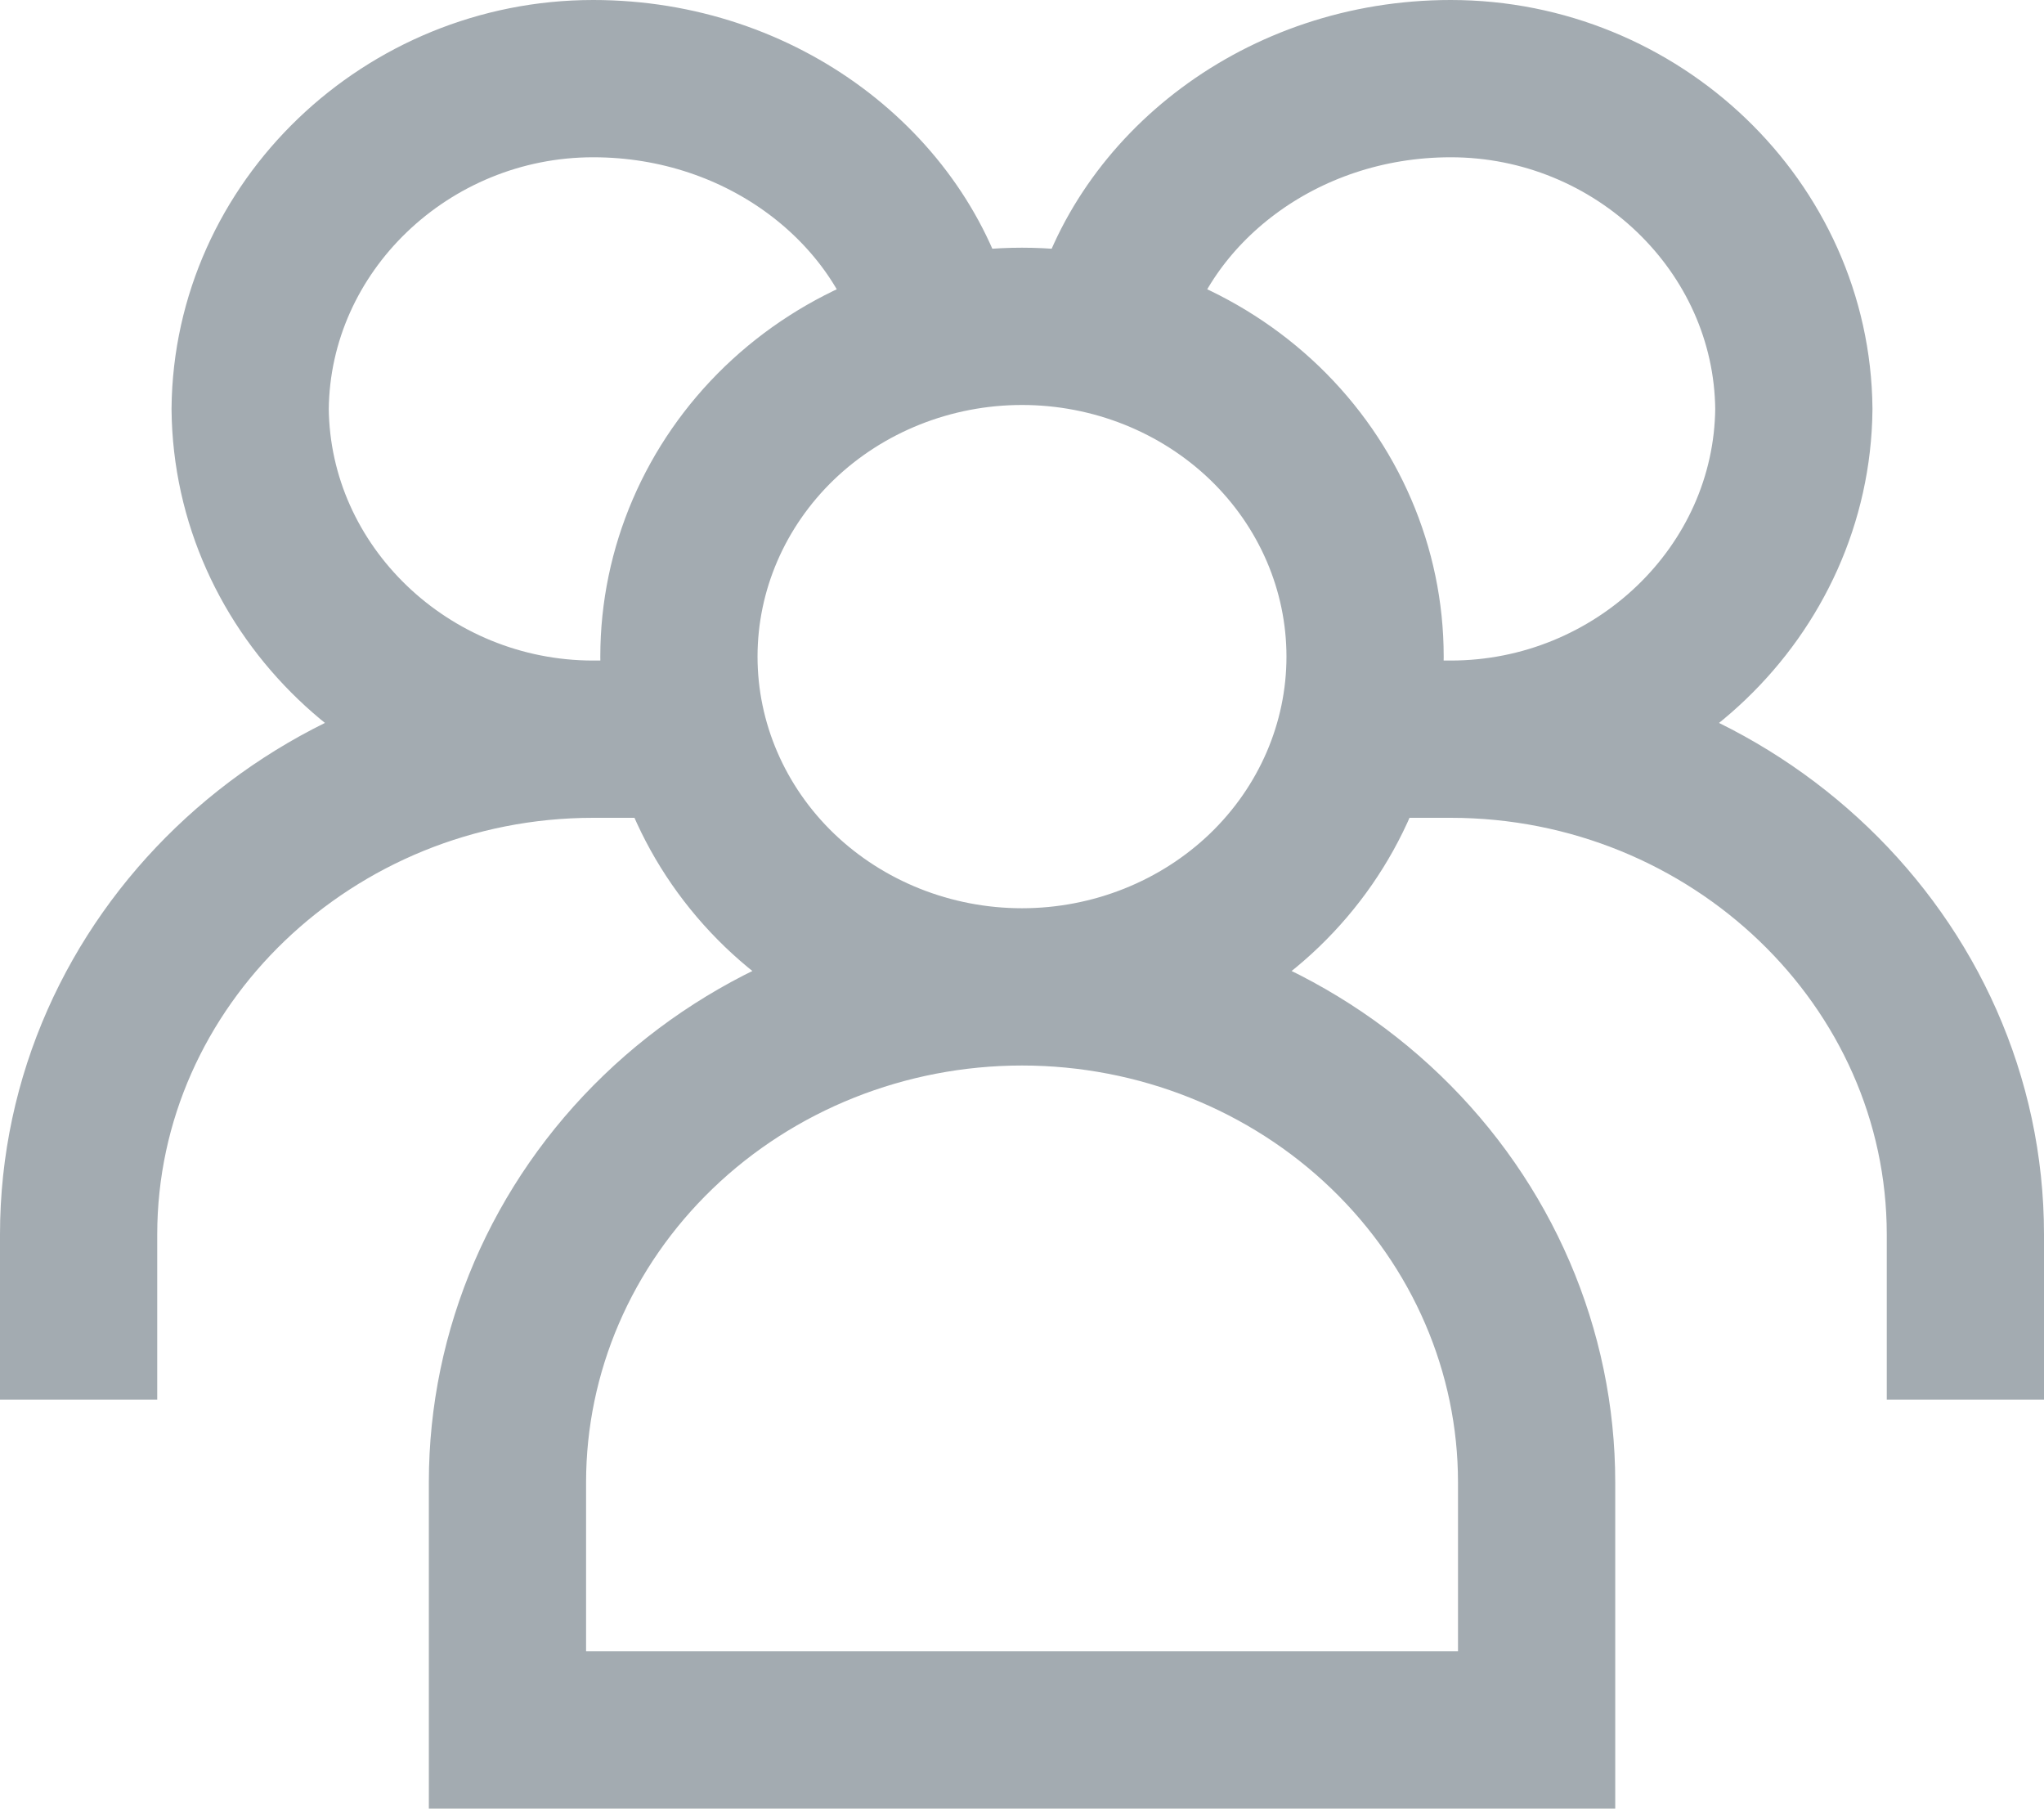 <svg width="26" height="23" viewBox="0 0 26 23" fill="none" xmlns="http://www.w3.org/2000/svg">
<path d="M13 12.55C14.157 12.55 15.267 12.107 16.086 11.32C16.904 10.532 17.364 9.464 17.364 8.35C17.364 7.236 16.904 6.168 16.086 5.38C15.267 4.593 14.157 4.15 13 4.15C11.843 4.15 10.733 4.593 9.914 5.38C9.096 6.168 8.636 7.236 8.636 8.35C8.636 9.464 9.096 10.532 9.914 11.32C10.733 12.107 11.843 12.55 13 12.55ZM13 12.55C11.264 12.55 9.599 13.214 8.372 14.395C7.144 15.577 6.455 17.179 6.455 18.85V22H19.546V18.85C19.546 17.179 18.856 15.577 17.628 14.395C16.401 13.214 14.736 12.55 13 12.55ZM14.091 4.15C14.532 2.403 16.289 1 18.454 1C20.824 1 22.796 2.88 22.818 5.2C22.796 7.521 20.824 9.4 18.454 9.4M18.454 9.4H17.364M18.454 9.4C22.041 9.4 25 12.22 25 15.7V17.8M11.909 4.15C11.468 2.403 9.711 1 7.545 1C5.176 1 3.204 2.88 3.182 5.2C3.204 7.521 5.176 9.4 7.545 9.4M7.545 9.4H8.636M7.545 9.4C3.959 9.4 1 12.22 1 15.7V17.8" stroke="#A3ABB1" stroke-width="2"/>
</svg>
